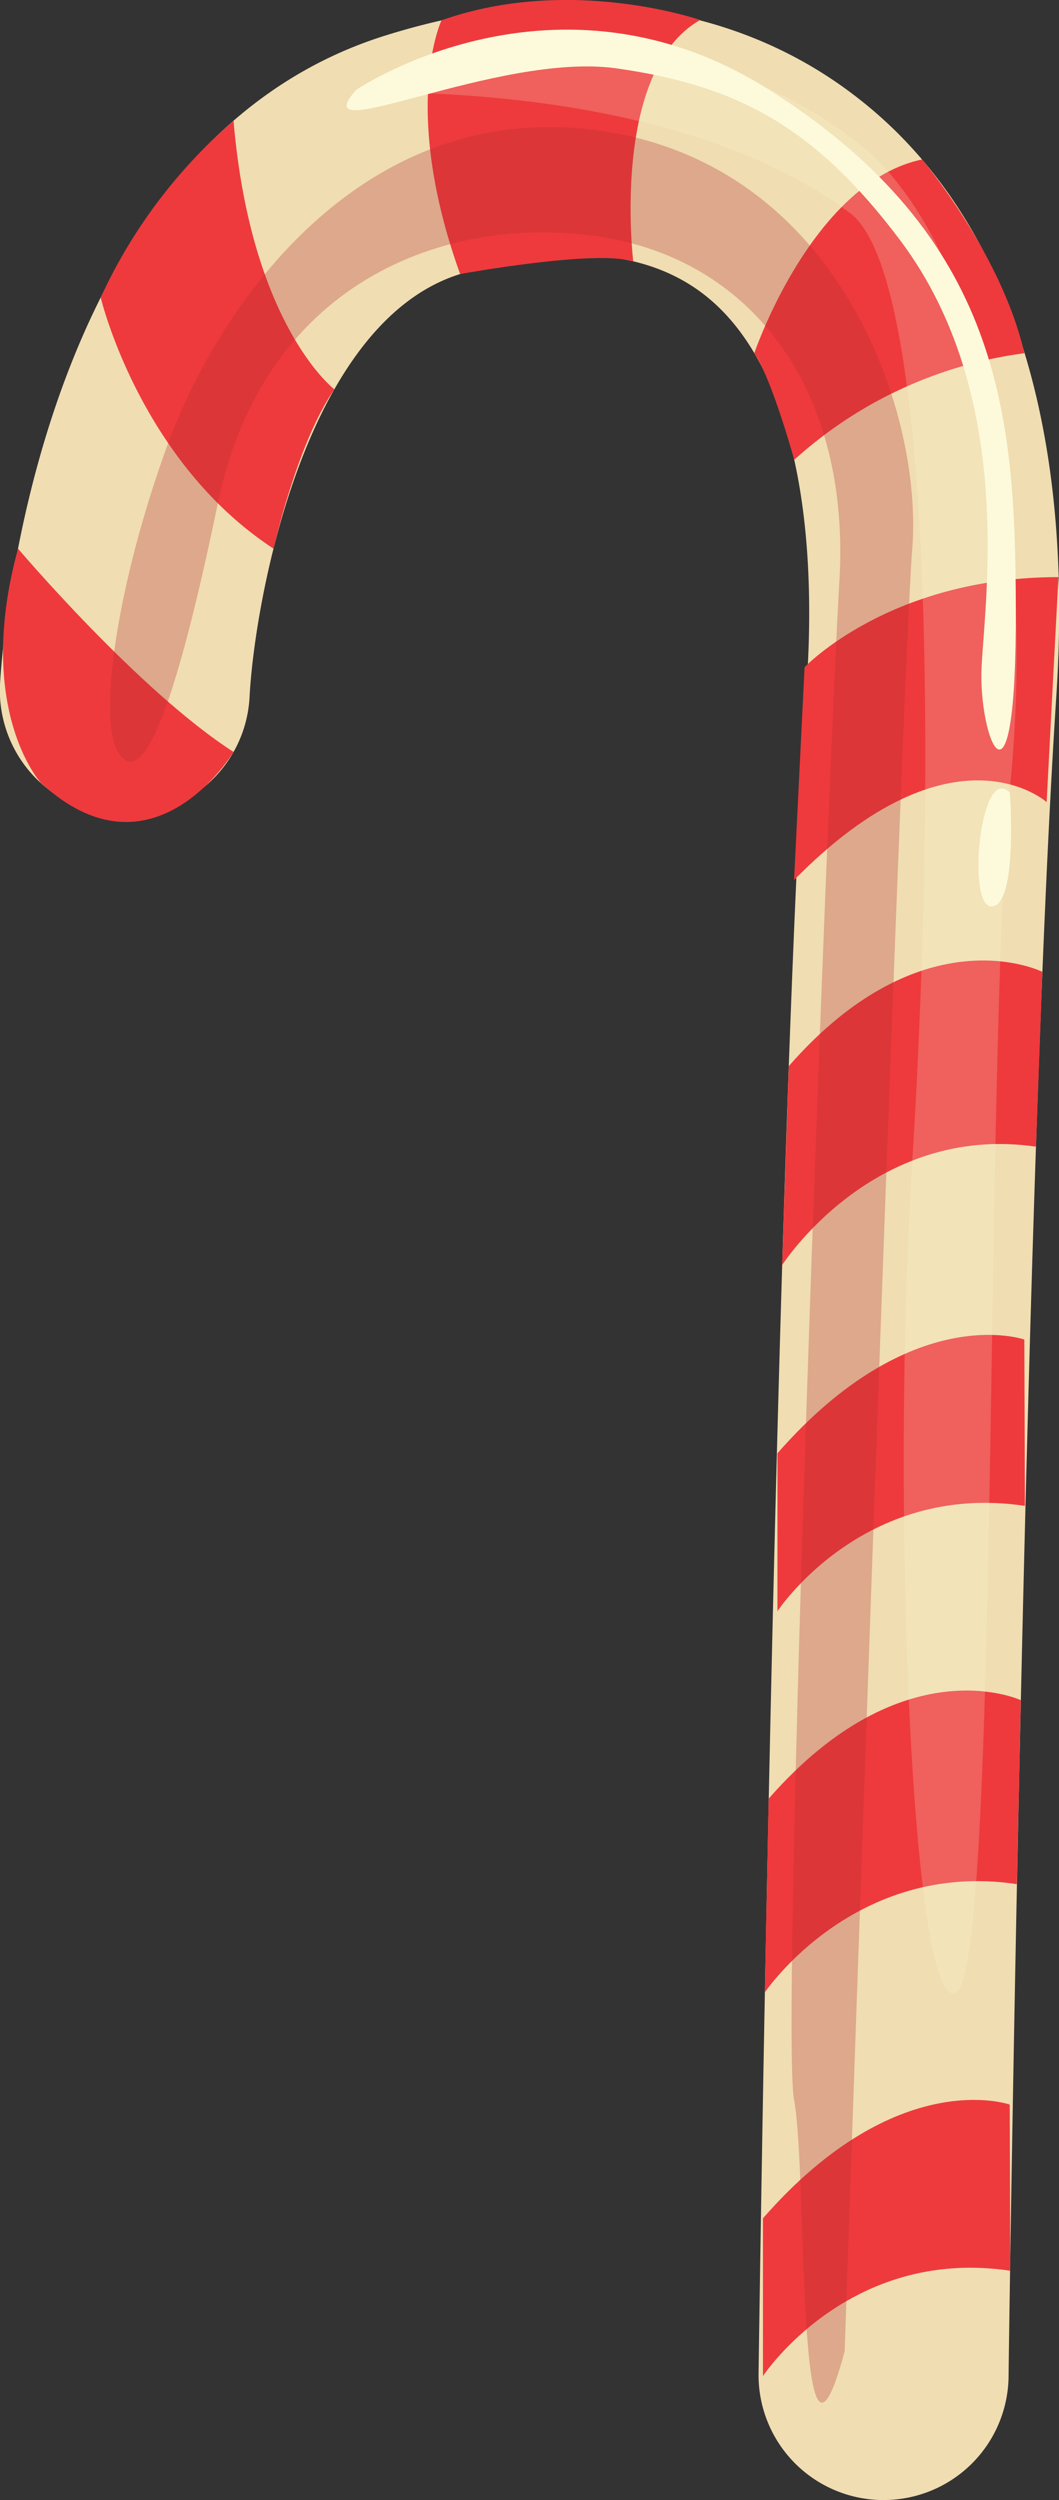 <svg xmlns="http://www.w3.org/2000/svg" viewBox="0 0 74.55 175.88"><rect x="0" y="0" width="74.55" height="175.88" fill="#333333" stroke="none"/><defs><style>.cls-1{fill:#f0ddb2;}.cls-2{fill:#ee3a3d;}.cls-3{fill:#b32d2f;opacity:0.3;}.cls-4,.cls-5{fill:#fdfadb;}.cls-4{opacity:0.2;}</style></defs><title>자산 5</title><g id="레이어_2" data-name="레이어 2"><g id="OBJECTS"><path class="cls-1" d="M62.19,175.88h-.12A8.79,8.79,0,0,1,53.4,167c.05-3.44,1.16-84.55,3.4-119,.86-13.23-1.68-22.89-7.15-27.21S36.49,18,32.39,19.28C21.4,22.7,17.92,42.39,17.57,49A8.79,8.79,0,0,1,0,48.15C.09,46.61,2.13,10.29,27.16,2.49,39.94-1.5,51.78.1,60.52,7,67.72,12.64,76,24.55,74.35,49.15,72.13,83.11,71,166.37,71,167.21A8.79,8.79,0,0,1,62.19,175.88Z"/><path class="cls-2" d="M1.27,38.6s8.48,10,15.17,14.3c0,0-5.66,9.45-13.56,2.18C2.88,55.08-1.83,49.92,1.27,38.6Z"/><path class="cls-2" d="M7.09,20.93S9.82,32.43,19.26,38.6c0,0,1.65-7.43,4.28-11.21,0,0-5.87-4.47-7.1-18.89A36.62,36.62,0,0,0,7.09,20.93Z"/><path class="cls-2" d="M31.08,1.43s-2.9,6.12,1.31,17.85c0,0,9.63-1.76,12.19-.88,0,0-1.64-13.41,4.72-17C49.3,1.43,40.18-1.79,31.08,1.43Z"/><path class="cls-2" d="M53.1,24.85s4.06-12,11.81-13.63c0,0,5.6,6.63,7.2,13.63a30,30,0,0,0-16.2,7.5S54.35,26.68,53.1,24.85Z"/><path class="cls-2" d="M56.64,46.94s6-6.34,17.87-6.34l-.83,15.83s-6.58-5.9-17.78,5.48Z"/><path class="cls-2" d="M72.11,94.24s-7.91-2.81-17.38,8v11.11s6-9.12,17.42-7.41Z"/><path class="cls-2" d="M73.38,68.37S65,64.18,55.53,75l-.47,14S61.47,79,72.93,80.67Z"/><path class="cls-2" d="M71.86,119.61s-8.28-3.88-17.75,6.93l-.27,13.63s6.29-9.33,17.74-7.62Z"/><path class="cls-2" d="M71.08,148.06s-7.91-2.81-17.37,8v11.1s6-9.12,17.41-7.41Z"/><path class="cls-3" d="M59.46,165.42s4-117.26,4.76-126.82-5.14-27-21.95-29.4-26.89,12.33-30.44,22-5,19.41-3.5,21.75,3.66-1.42,7-17.52,16.8-20.52,27.35-18.7,17.2,11,16.41,24.17S54.92,142.59,55.9,147.73,56,178.32,59.46,165.42Z"/><path class="cls-4" d="M28.59,6.32A30.76,30.76,0,0,1,59.86,9.64C68.94,16.14,73,36,71.12,55.2s-.71,83.55-3.84,85-4.56-34.84-3.06-58.52,1.84-62-4.36-66.67C46.25,4.79,22.37,7,28.59,6.32Z"/><path class="cls-5" d="M25.08,6.32s14-9.53,29.07,0c16.38,10.36,17.32,22.92,17.36,36.4.06,16.06-2.65,9.15-2.41,4.22S71.46,27.77,63.44,17C57.3,8.8,51.78,6,43.4,4.81S21.17,10.67,25.08,6.32Z"/><path class="cls-5" d="M71.09,55.77s.58,7.82-1.25,8S69,53.58,71.09,55.77Z"/></g></g></svg>